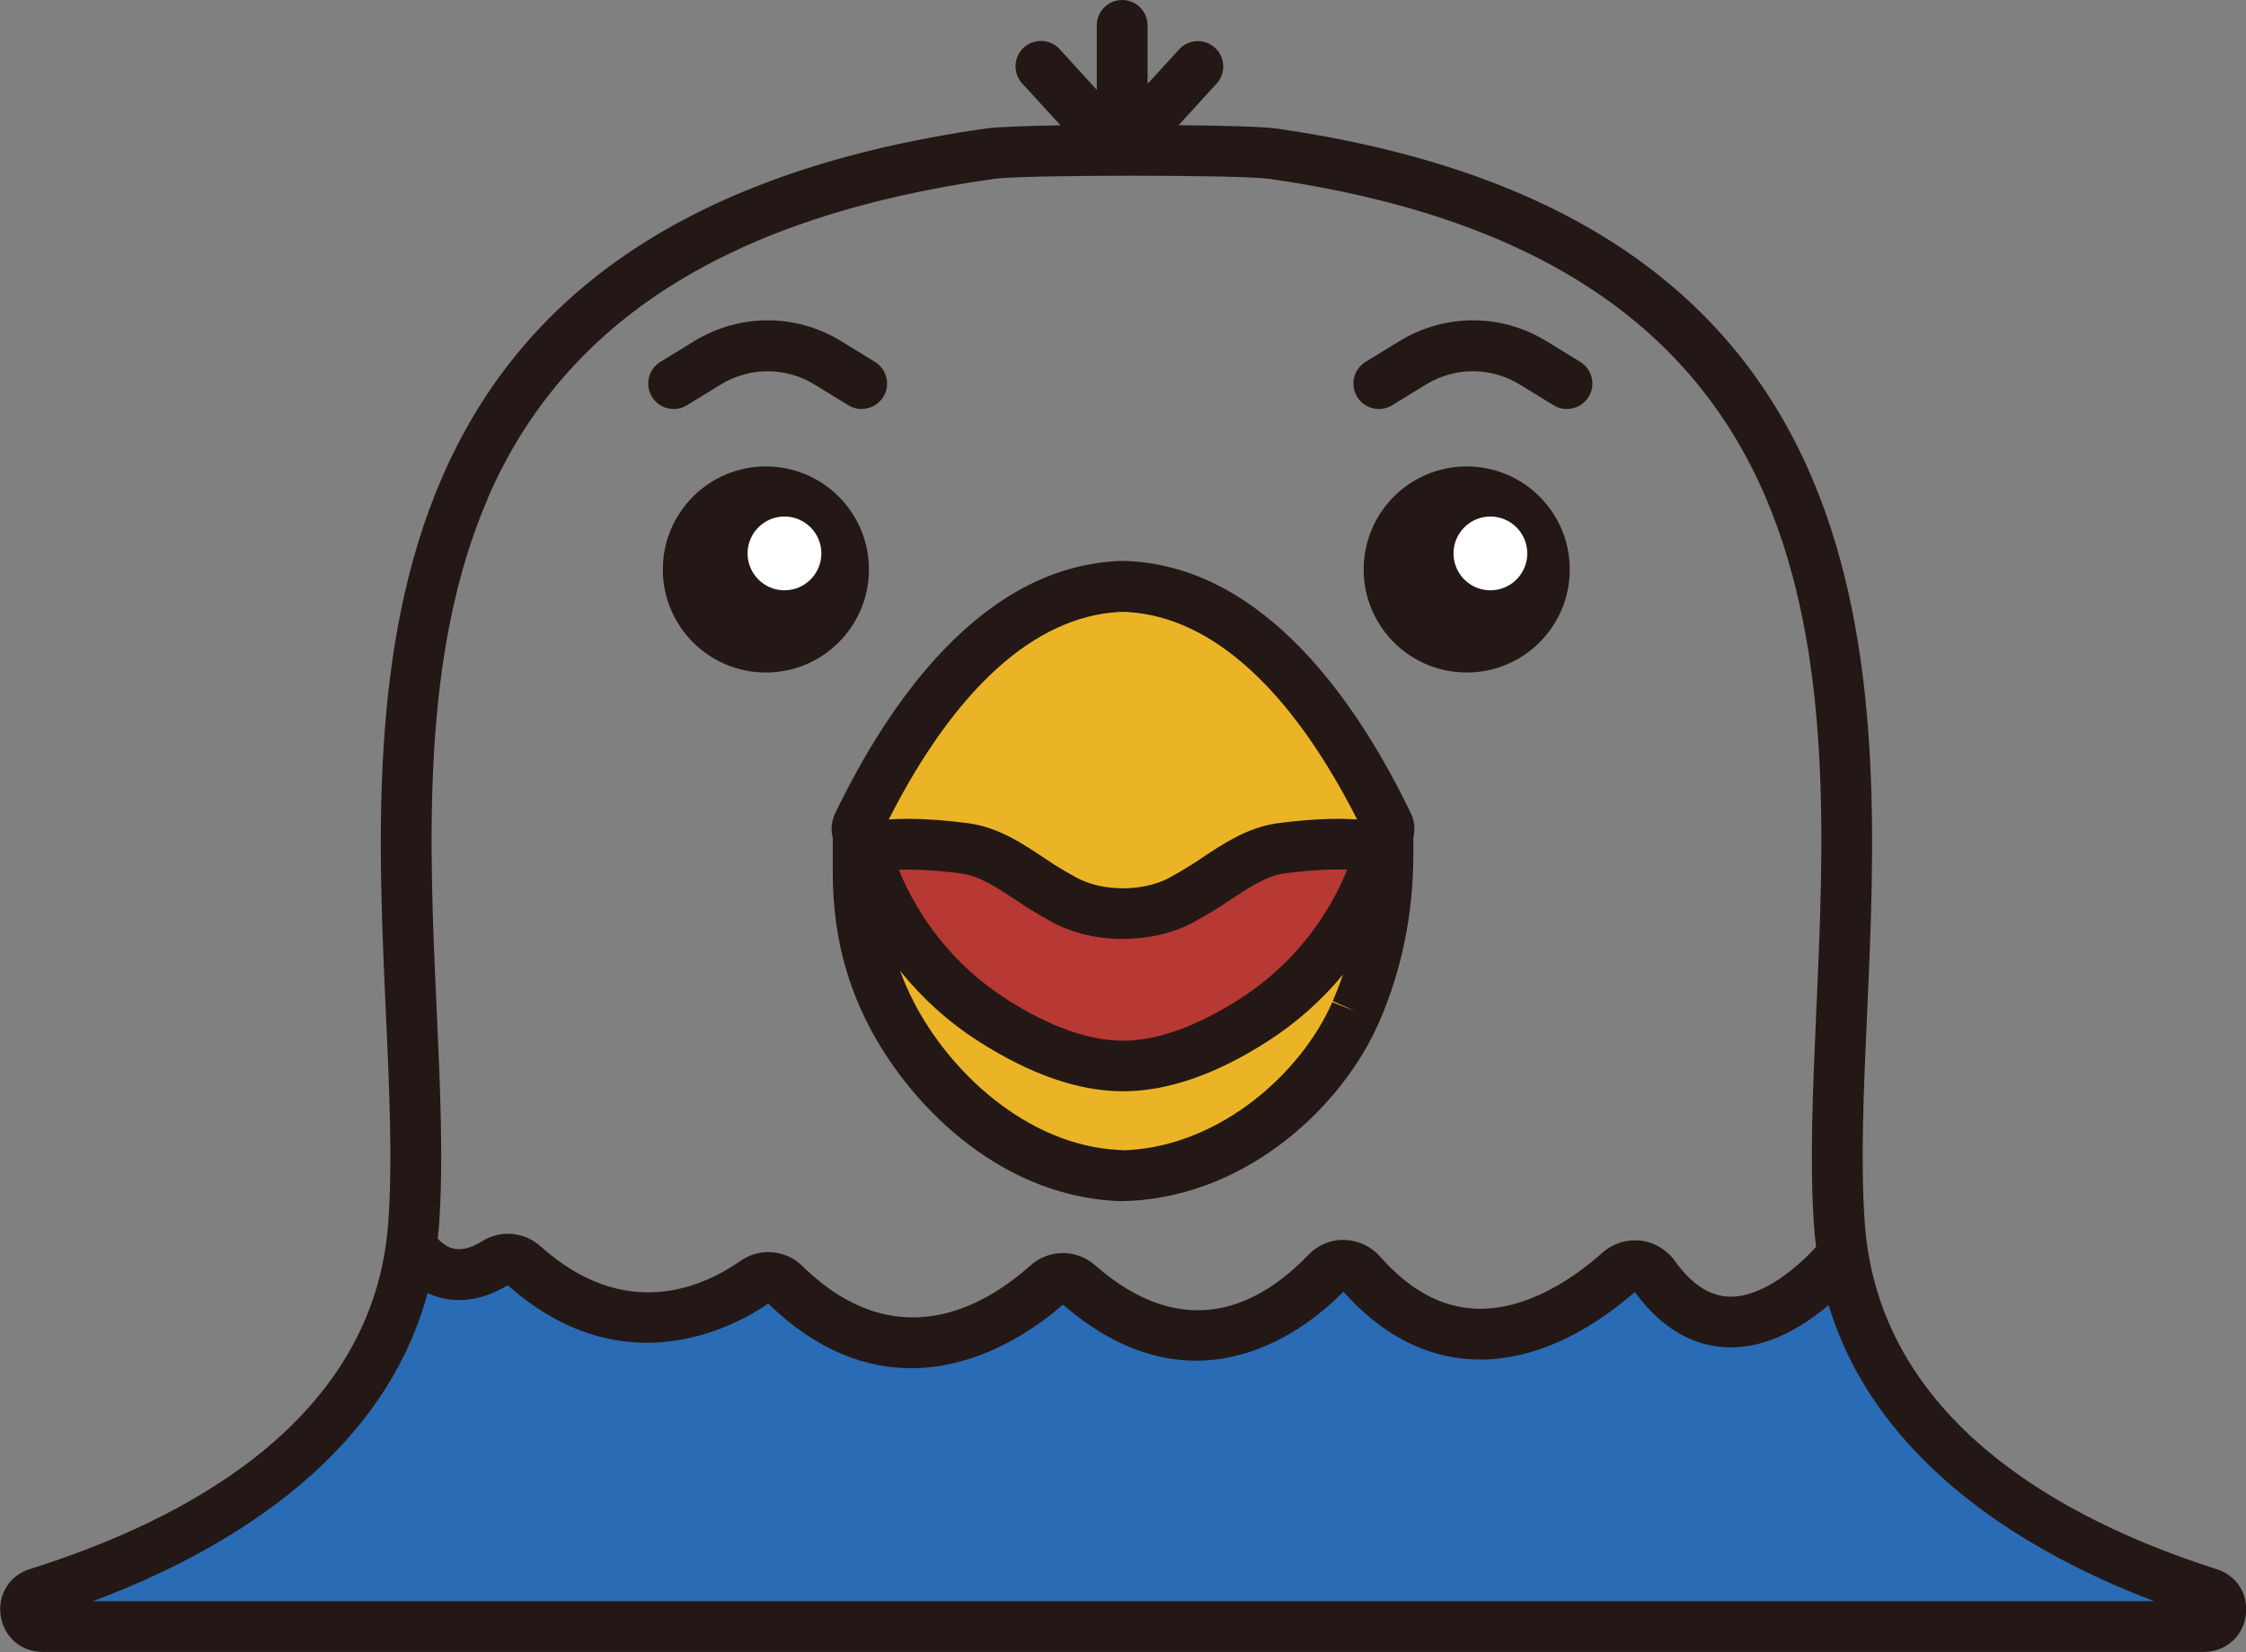 <svg width="439" height="323" viewBox="0 0 439 323" fill="none" xmlns="http://www.w3.org/2000/svg">
<rect x="0" y="0" width="439" height="323" fill="#808080" stroke="none"/>
<g clip-path="url(#clip0_358_164)">
<path d="M166.721 166.681L227.704 149.876L272.061 171.071L222.718 220.215C222.718 220.215 171.329 199.139 166.701 166.661L166.721 166.681Z" fill="#B83834"/>
<path d="M75.512 249.516C75.512 249.516 60.847 300.954 4 316.139L106.329 322H429.45C429.45 322 437.96 317.778 388.012 291.363C352.407 260.152 360.513 249.516 360.513 249.516L339.251 258.923C339.251 258.923 327.885 256.238 320.543 249.516C311.732 252.406 290.832 262.96 290.832 262.96L266.613 252.406L259.29 248.02L235.091 262.96L206.124 250.623L181.925 264.456L149.659 252.406L123.629 258.902L97.217 248L75.572 249.496L75.512 249.516Z" fill="#2A6BB5"/>
<path d="M433.219 306.724C403.383 297.189 367.25 277.722 364.489 239.086C363.635 227.108 364.271 212.965 364.946 197.987C367.886 132.455 371.918 42.688 249.495 25.128C247.032 24.771 239.344 24.552 230.366 24.473L237.795 16.348C239.642 14.322 239.503 11.184 237.477 9.336C235.451 7.489 232.312 7.628 230.465 9.654L224.307 16.388V4.966C224.307 2.225 222.082 0 219.341 0C216.6 0 214.375 2.225 214.375 4.966V17.56L207.125 9.614C205.277 7.588 202.139 7.449 200.112 9.296C198.086 11.144 197.947 14.282 199.795 16.309L207.283 24.493C200.47 24.612 194.987 24.811 192.941 25.089C68.313 42.649 72.425 132.415 75.424 197.967C76.1 212.945 76.755 227.108 75.881 239.066C73.081 277.702 36.252 297.169 5.86 306.704C1.847 307.956 -0.497 311.73 0.139 315.881C0.775 320.033 4.152 322.913 8.343 322.913H430.736C434.928 322.913 438.305 320.033 438.94 315.901C439.576 311.769 437.252 307.995 433.259 306.724H433.219ZM95.348 97.355C110.405 62.632 142.784 42.212 194.312 34.961C200.152 34.147 242.364 34.147 248.085 34.961C298.639 42.212 330.382 62.612 345.161 97.335C358.152 127.826 356.484 164.873 355.014 197.55C354.338 212.826 353.683 227.267 354.577 239.801C354.676 241.132 354.795 242.443 354.974 243.734C351.458 247.588 344.724 253.468 338.308 253.468C338.248 253.468 338.209 253.468 338.149 253.468C334.216 253.408 330.68 251.104 327.323 246.436C325.734 244.231 323.291 242.801 320.589 242.503C317.947 242.225 315.246 243.059 313.239 244.847C308.353 249.217 298.599 256.448 287.972 255.792C281.457 255.395 275.338 251.978 269.776 245.661C268.008 243.635 265.466 242.443 262.784 242.384C260.142 242.264 257.54 243.397 255.693 245.324C246.535 254.878 231.875 262.983 213.998 247.29C210.402 244.132 204.979 244.171 201.404 247.37C192.683 255.196 175.282 265.605 156.808 247.449C153.57 244.271 148.485 243.854 144.731 246.476C137.202 251.74 122.125 258.374 105.698 243.655C102.46 240.755 97.831 240.357 94.176 242.662C89.886 245.343 87.383 244.052 85.555 242.125C85.635 241.351 85.734 240.576 85.794 239.781C86.707 227.227 86.052 212.806 85.357 197.51C83.867 164.834 82.178 127.807 95.388 97.335L95.348 97.355ZM18.116 313.001C42.47 303.923 74.65 285.926 83.569 252.773C88.376 254.978 93.859 254.521 99.242 251.223C121.808 271.266 143.559 259.348 150.154 254.819C159.867 264.254 169.502 267.452 178.083 267.452C191.968 267.452 203.172 259.07 207.76 255.017C233.941 277.682 255.971 259.268 262.586 252.495C269.896 260.698 278.239 265.148 287.396 265.704C301.361 266.539 313.378 257.977 319.536 252.554C324.741 259.646 330.978 263.281 338.07 263.38C338.149 263.38 338.248 263.38 338.328 263.38C345.856 263.38 352.63 259.169 357.417 255.117C367.012 286.78 397.702 304.142 421.082 313.001H18.116Z" fill="#231815"/>
<path d="M286.681 131.461C297.805 131.461 306.823 122.443 306.823 111.319C306.823 100.195 297.805 91.177 286.681 91.177C275.557 91.177 266.539 100.195 266.539 111.319C266.539 122.443 275.557 131.461 286.681 131.461Z" fill="#231815"/>
<path d="M149.697 131.461C160.821 131.461 169.839 122.443 169.839 111.319C169.839 100.195 160.821 91.177 149.697 91.177C138.573 91.177 129.555 100.195 129.555 111.319C129.555 122.443 138.573 131.461 149.697 131.461Z" fill="#231815"/>
<path d="M153.332 115.392C157.315 115.392 160.543 112.163 160.543 108.181C160.543 104.199 157.315 100.97 153.332 100.97C149.35 100.97 146.121 104.199 146.121 108.181C146.121 112.163 149.35 115.392 153.332 115.392Z" fill="white"/>
<path d="M291.309 115.392C295.292 115.392 298.52 112.163 298.52 108.181C298.52 104.199 295.292 100.97 291.309 100.97C287.327 100.97 284.099 104.199 284.099 108.181C284.099 112.163 287.327 115.392 291.309 115.392Z" fill="white"/>
<path d="M168.409 79.954C167.515 79.954 166.621 79.715 165.827 79.219L159.212 75.166C153.551 71.71 146.519 71.71 140.877 75.166L134.262 79.219C131.919 80.649 128.859 79.914 127.429 77.57C125.999 75.226 126.734 72.167 129.078 70.737L135.693 66.684C144.552 61.261 155.557 61.261 164.397 66.684L171.011 70.737C173.355 72.167 174.09 75.226 172.66 77.57C171.726 79.1 170.098 79.934 168.429 79.934L168.409 79.954Z" fill="#231815"/>
<path d="M306.247 79.954C305.353 79.954 304.459 79.715 303.665 79.219L297.05 75.166C291.389 71.71 284.357 71.71 278.715 75.166L272.1 79.219C269.756 80.649 266.697 79.914 265.267 77.57C263.837 75.226 264.572 72.167 266.916 70.737L273.531 66.684C282.39 61.261 293.395 61.261 302.254 66.684L308.869 70.737C311.213 72.167 311.948 75.226 310.518 77.57C309.584 79.1 307.955 79.934 306.287 79.934L306.247 79.954Z" fill="#231815"/>
<path d="M271.266 161.099C264.989 148.108 248.184 116.384 220.771 114.676C220.771 114.676 219.917 114.617 219.48 114.636C219.043 114.636 218.189 114.676 218.189 114.676C190.796 116.365 173.971 148.108 167.694 161.099C166.601 163.344 169.621 165.489 173.335 165.191C177.05 164.893 181.897 164.933 188.671 165.846C194.233 166.601 199.338 170.654 203.35 173.176C204.82 174.11 206.37 175.004 207.899 175.838C214.494 179.473 224.406 179.473 230.982 175.838C232.511 175.004 234.06 174.09 235.53 173.176C239.543 170.654 244.648 166.601 250.21 165.846C256.984 164.933 261.95 164.873 265.545 165.191C269.141 165.509 272.279 163.363 271.187 161.099H271.266Z" fill="#EBB426"/>
<path d="M219.5 183.546C214.554 183.546 209.608 182.433 205.555 180.208C203.827 179.255 202.218 178.302 200.748 177.388C199.993 176.911 199.199 176.375 198.364 175.818C195.146 173.673 191.472 171.23 188.055 170.773C182.473 170.018 177.686 169.819 173.792 170.137C169.641 170.475 165.747 168.906 163.821 166.085C162.351 163.94 162.132 161.278 163.264 158.934C173.673 137.381 191.591 111.339 217.911 109.71C217.911 109.71 218.884 109.631 219.5 109.651C220.096 109.651 221.089 109.71 221.089 109.71C247.409 111.339 265.327 137.361 275.736 158.914C276.868 161.238 276.65 163.92 275.18 166.065C273.253 168.886 269.32 170.455 265.208 170.117C261.334 169.78 256.527 169.998 250.945 170.753C247.529 171.21 243.854 173.653 240.636 175.799C239.801 176.355 239.007 176.871 238.252 177.368C236.802 178.282 235.173 179.235 233.445 180.189C229.412 182.413 224.446 183.526 219.5 183.526V183.546ZM177.586 160.066C181.122 160.066 185.075 160.364 189.386 160.94C195.087 161.715 199.973 164.953 203.887 167.575C204.642 168.071 205.377 168.568 206.052 169.005C207.343 169.819 208.793 170.674 210.363 171.528C215.487 174.349 223.533 174.349 228.657 171.528C230.207 170.674 231.657 169.819 232.948 169.005C233.643 168.568 234.359 168.091 235.113 167.575C239.027 164.973 243.913 161.715 249.614 160.94C255.574 160.146 260.818 159.887 265.267 160.185C252.296 134.66 236.861 120.655 220.473 119.642C220.434 119.642 219.897 119.603 219.619 119.603H219.52H219.361C219.043 119.603 218.547 119.642 218.527 119.642C202.139 120.655 186.684 134.66 173.713 160.185C174.945 160.106 176.216 160.066 177.567 160.066H177.586Z" fill="#231815"/>
<path d="M168.449 163.9C172.183 178.52 181.261 191.253 193.955 199.417C201.563 204.304 210.541 208.396 219.5 208.396C228.459 208.396 237.418 204.304 245.045 199.417C257.758 191.273 266.817 178.52 270.551 163.9C270.65 163.483 271.266 163.562 271.266 163.999V166.86C271.266 177.448 269.26 187.995 265.029 197.709C264.989 197.789 264.969 197.848 264.929 197.928C258.533 212.568 241.589 228.618 220.771 229.81C220.771 229.81 219.917 229.869 219.48 229.849C219.043 229.849 218.189 229.81 218.189 229.81C197.351 228.618 181.281 212.17 174.031 197.928C172.461 194.849 171.21 191.73 170.237 188.552C168.429 182.672 167.694 176.534 167.694 170.396V163.999C167.694 163.562 168.31 163.503 168.409 163.9H168.449Z" fill="#EBB426"/>
<path d="M219.421 234.795C218.825 234.795 217.931 234.756 217.931 234.756C194.61 233.425 177.328 215.289 169.641 200.172C167.952 196.875 166.621 193.537 165.529 190.002C163.701 184.062 162.768 177.447 162.768 170.396V163.999C162.768 161.318 164.774 159.033 167.436 158.715C170.117 158.378 172.601 160.086 173.256 162.688C176.732 176.236 185.036 187.797 196.636 195.246C205.098 200.688 212.806 203.43 219.5 203.43C226.194 203.43 233.882 200.669 242.364 195.246C253.964 187.797 262.288 176.236 265.744 162.688C266.419 160.086 268.902 158.378 271.584 158.715C274.246 159.053 276.252 161.318 276.252 163.999V166.86C276.252 178.48 274.027 189.525 269.618 199.675L269.518 199.894C262.605 215.746 244.509 233.405 221.089 234.736C221.089 234.736 220.116 234.776 219.52 234.776H219.44L219.421 234.795ZM219.48 224.863H219.639C219.937 224.863 220.493 224.824 220.493 224.824C238.868 223.771 254.481 209.488 260.4 195.921L265.049 197.689L260.5 195.703C261.235 193.994 261.91 192.246 262.526 190.478C258.335 195.544 253.369 199.973 247.747 203.569C237.656 210.045 228.161 213.322 219.52 213.322C210.879 213.322 201.404 210.045 191.293 203.569C185.393 199.795 180.228 195.126 175.918 189.743C176.653 191.75 177.507 193.696 178.48 195.623C185.492 209.409 200.589 223.771 218.507 224.784C218.547 224.784 219.083 224.824 219.381 224.824H219.48V224.863Z" fill="#231815"/>
</g>
<defs>
<clipPath id="clip0_358_164">
<rect width="439" height="322.933" fill="white"/>
</clipPath>
</defs>
</svg>
